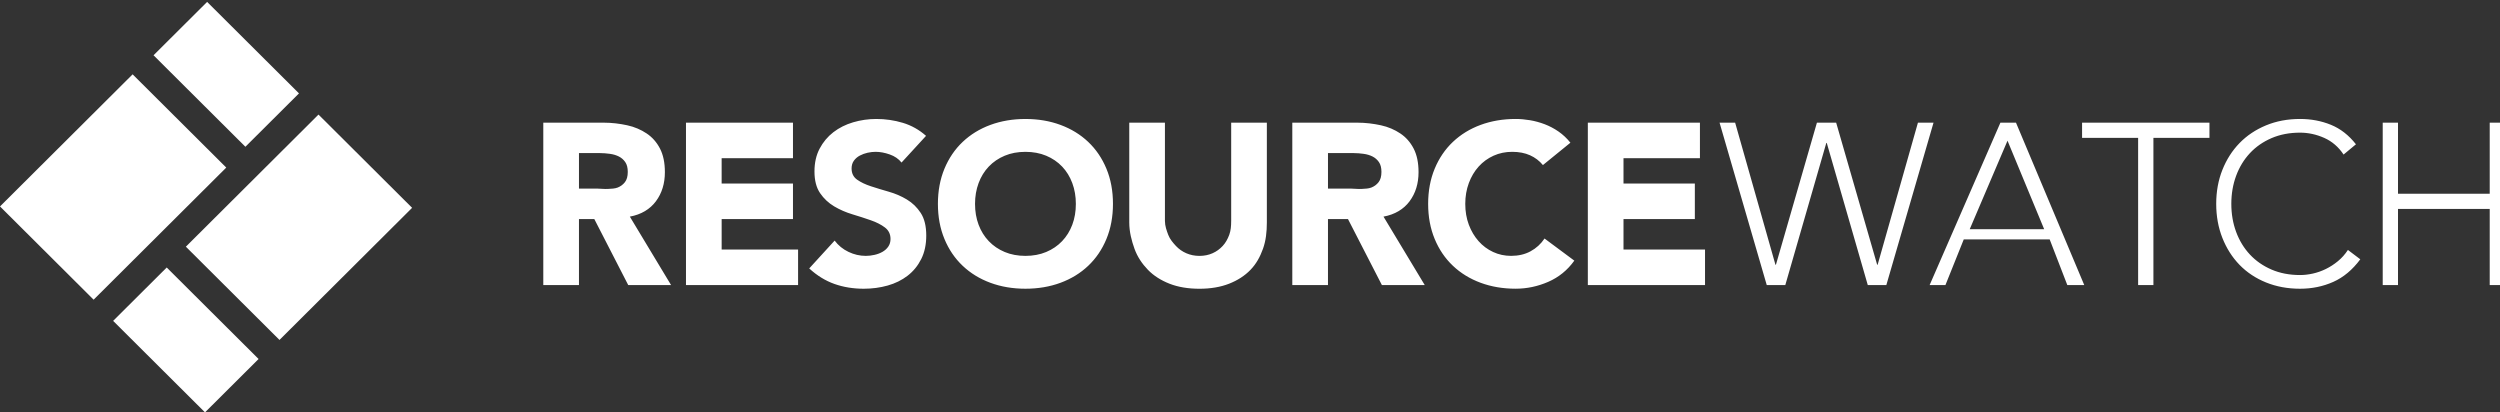 <?xml version="1.0" encoding="utf-8"?>
<!-- Generated by IcoMoon.io -->
<!DOCTYPE svg PUBLIC "-//W3C//DTD SVG 1.1//EN" "http://www.w3.org/Graphics/SVG/1.1/DTD/svg11.dtd">
<svg version="1.1" xmlns="http://www.w3.org/2000/svg" xmlns:xlink="http://www.w3.org/1999/xlink" width="194" height="32" viewBox="0 0 194 32">
<rect x="0" y="0" width="194" height="32" fill="#333333" stroke="none"/>
<path fill="#fff" d="M50.901 15.615c0.462-0.62 0.694-1.372 0.694-2.257 0-0.732-0.128-1.343-0.382-1.833-0.255-0.49-0.599-0.879-1.032-1.168s-0.936-0.512-1.511-0.636-1.182-0.202-1.822-0.202h-4.688v12.602h2.768v-5.12h1.192l2.631 5.12h3.325l-3.2-5.311c0.889-0.165 1.564-0.575 2.026-1.194v0zM48.493 14.137c-0.148 0.189-0.335 0.327-0.56 0.416-0.226 0.088-0.477 0.091-0.756 0.108s-0.542-0.024-0.791-0.024h-1.458v-2.757h1.636c0.249 0 0.503 0.022 0.764 0.057s0.492 0.106 0.694 0.206c0.201 0.101 0.367 0.246 0.498 0.435s0.195 0.443 0.195 0.762c0 0.343-0.074 0.609-0.222 0.797zM55.999 17h5.536v-2.757h-5.536v-1.969h5.536v-2.757h-8.303v12.603h8.699v-2.757h-5.931v-2.363zM70.375 15.482c-0.433-0.26-0.898-0.46-1.395-0.602s-0.963-0.283-1.395-0.425c-0.433-0.142-0.791-0.312-1.075-0.514s-0.427-0.49-0.427-0.868c0-0.236 0.059-0.437 0.178-0.602s0.273-0.298 0.462-0.398c0.19-0.1 0.391-0.174 0.605-0.221s0.421-0.070 0.622-0.070c0.344 0 0.708 0.068 1.093 0.203s0.69 0.345 0.916 0.629l1.902-2.072c-0.533-0.472-1.132-0.809-1.796-1.009s-1.351-0.301-2.062-0.301c-0.616 0-1.215 0.086-1.796 0.257s-1.093 0.428-1.537 0.77c-0.444 0.343-0.8 0.768-1.067 1.275s-0.4 1.098-0.4 1.771c0 0.696 0.145 1.257 0.435 1.682s0.655 0.767 1.093 1.027c0.438 0.26 0.913 0.466 1.422 0.619s0.983 0.307 1.422 0.46 0.803 0.339 1.093 0.558c0.29 0.219 0.436 0.516 0.436 0.894 0 0.225-0.057 0.419-0.169 0.585s-0.261 0.3-0.444 0.407-0.391 0.186-0.622 0.239c-0.231 0.053-0.459 0.080-0.684 0.080-0.462 0-0.91-0.103-1.342-0.31-0.433-0.206-0.791-0.498-1.075-0.876l-1.973 2.16c0.604 0.555 1.256 0.956 1.955 1.204s1.457 0.372 2.275 0.372c0.651 0 1.271-0.083 1.858-0.248s1.102-0.419 1.546-0.761 0.797-0.773 1.058-1.293c0.261-0.519 0.391-1.127 0.391-1.823 0-0.732-0.142-1.316-0.427-1.753s-0.643-0.785-1.075-1.044zM84.445 11.012c-0.604-0.573-1.321-1.012-2.151-1.319s-1.737-0.46-2.72-0.46c-0.984 0-1.89 0.154-2.72 0.46s-1.546 0.747-2.151 1.319-1.075 1.266-1.414 2.081c-0.337 0.814-0.507 1.723-0.507 2.726s0.169 1.912 0.507 2.726c0.338 0.815 0.809 1.508 1.414 2.081s1.321 1.012 2.151 1.319c0.83 0.307 1.736 0.46 2.72 0.46s1.89-0.154 2.72-0.46c0.83-0.307 1.546-0.746 2.151-1.319s1.076-1.266 1.414-2.081c0.337-0.814 0.507-1.723 0.507-2.726s-0.169-1.912-0.507-2.726c-0.338-0.815-0.809-1.508-1.414-2.081zM83.21 17.439c-0.184 0.49-0.448 0.915-0.791 1.275s-0.756 0.64-1.236 0.841c-0.48 0.201-1.016 0.301-1.608 0.301s-1.129-0.1-1.609-0.301-0.892-0.481-1.236-0.841c-0.344-0.36-0.607-0.785-0.791-1.275s-0.276-1.029-0.276-1.62c0-0.578 0.092-1.115 0.276-1.611s0.447-0.924 0.791-1.284c0.344-0.36 0.756-0.64 1.236-0.841s1.016-0.3 1.609-0.3c0.592 0 1.128 0.1 1.608 0.3s0.892 0.481 1.236 0.841c0.344 0.36 0.607 0.788 0.791 1.284s0.276 1.033 0.276 1.611c0 0.591-0.092 1.131-0.276 1.62zM95.539 17.147c0 0.39-0.027 0.75-0.151 1.080s-0.282 0.617-0.507 0.859c-0.225 0.242-0.483 0.431-0.791 0.567s-0.642 0.204-1.009 0.204c-0.367 0-0.706-0.068-1.020-0.204s-0.582-0.325-0.808-0.567c-0.225-0.242-0.472-0.528-0.596-0.859s-0.258-0.691-0.258-1.080v-7.629h-2.768v7.736c0 0.744 0.182 1.428 0.407 2.054s0.595 1.169 1.040 1.629 1.016 0.82 1.679 1.080c0.664 0.26 1.443 0.39 2.32 0.39 0.865 0 1.634-0.13 2.298-0.39s1.22-0.619 1.665-1.080c0.444-0.46 0.742-1.003 0.967-1.629s0.301-1.31 0.301-2.054v-7.736h-2.768v7.629zM109.386 15.615c0.462-0.62 0.693-1.372 0.693-2.257 0-0.732-0.128-1.343-0.382-1.833-0.255-0.49-0.599-0.879-1.032-1.168s-0.936-0.512-1.511-0.636-1.182-0.202-1.822-0.202h-5.049v12.602h2.768v-5.12h1.553l2.631 5.12h3.325l-3.2-5.311c0.889-0.165 1.565-0.575 2.027-1.194zM106.978 14.137c-0.148 0.189-0.335 0.327-0.56 0.416-0.226 0.088-0.477 0.091-0.756 0.108s-0.543-0.024-0.791-0.024h-1.82v-2.757h1.998c0.249 0 0.503 0.022 0.764 0.057s0.492 0.106 0.694 0.206c0.201 0.101 0.367 0.246 0.498 0.435s0.195 0.443 0.195 0.762c0 0.343-0.074 0.609-0.222 0.797zM118.772 19.501c-0.439 0.237-0.942 0.354-1.511 0.354-0.498 0-0.963-0.1-1.396-0.301s-0.809-0.481-1.128-0.841c-0.32-0.36-0.572-0.785-0.756-1.275s-0.276-1.029-0.276-1.62c0-0.578 0.092-1.115 0.276-1.611s0.438-0.924 0.764-1.284c0.326-0.36 0.711-0.64 1.155-0.841s0.927-0.3 1.449-0.3 0.981 0.088 1.378 0.265c0.397 0.178 0.731 0.431 1.004 0.762l2.133-1.735c-0.273-0.342-0.581-0.631-0.924-0.868s-0.702-0.425-1.075-0.567c-0.373-0.141-0.753-0.245-1.138-0.31s-0.756-0.097-1.111-0.097c-0.984 0-1.89 0.154-2.72 0.46s-1.546 0.747-2.151 1.319-1.075 1.266-1.414 2.081c-0.337 0.814-0.507 1.723-0.507 2.726s0.169 1.912 0.507 2.726c0.338 0.815 0.809 1.508 1.414 2.081s1.321 1.012 2.151 1.319c0.83 0.307 1.736 0.46 2.72 0.46 0.865 0 1.707-0.177 2.524-0.531s1.493-0.903 2.027-1.647l-2.311-1.717c-0.285 0.425-0.646 0.755-1.085 0.991zM125.984 17h5.536v-2.757h-5.536v-1.969h5.931v-2.757h-8.699v12.603h9.094v-2.757h-6.326v-2.363zM148.832 9.518l-3.128 11.027h-0.036l-3.182-11.027h-1.493l-3.182 11.027h-0.036l-3.129-11.027h-1.209l3.662 12.602h1.44l3.182-11.027h0.036l3.182 11.027h1.44l3.662-12.602h-1.209zM155.232 9.518l-5.493 12.602h1.227l1.422-3.544h6.666l1.369 3.544h1.315l-5.298-12.602h-1.209zM152.85 17.788l2.933-6.87 2.845 6.87h-5.778zM161.57 10.699h4.349v11.421h1.186v-11.421h4.349v-1.181h-9.885v1.181zM181.417 20.272c-0.296 0.242-0.607 0.443-0.933 0.602s-0.661 0.278-1.004 0.354c-0.344 0.077-0.675 0.115-0.996 0.115-0.818 0-1.555-0.141-2.213-0.425s-1.218-0.673-1.68-1.169c-0.462-0.496-0.818-1.080-1.067-1.753s-0.373-1.399-0.373-2.178 0.125-1.505 0.373-2.178c0.249-0.673 0.605-1.257 1.067-1.753s1.022-0.885 1.68-1.169c0.658-0.283 1.395-0.425 2.213-0.425 0.64 0 1.265 0.136 1.876 0.407 0.61 0.272 1.111 0.703 1.502 1.293l0.96-0.797c-0.557-0.708-1.206-1.213-1.947-1.514s-1.537-0.451-2.391-0.451c-0.96 0-1.84 0.165-2.64 0.496s-1.484 0.788-2.053 1.372c-0.569 0.584-1.013 1.278-1.333 2.081s-0.48 1.682-0.48 2.638c0 0.956 0.16 1.839 0.48 2.647s0.765 1.505 1.333 2.090c0.569 0.584 1.253 1.039 2.053 1.363s1.68 0.487 2.64 0.487c0.924 0 1.784-0.177 2.578-0.531s1.493-0.939 2.097-1.753l-0.96-0.726c-0.225 0.343-0.486 0.634-0.782 0.876zM193.202 9.518v5.514h-7.117v-5.514h-1.186v12.602h1.186v-5.907h7.117v5.907h1.186v-12.602h-1.186z"></path>
<path fill="#fff" d="M10.292 5.768l-10.292 10.252 7.265 7.236 10.292-10.252-7.266-7.236z"></path>
<path fill="#fff" d="M19.042 11.389l4.159-4.142-7.128-7.1-4.159 4.142 7.128 7.1z"></path>
<path fill="#fff" d="M21.688 26.379l10.292-10.252-7.265-7.236-10.292 10.252 7.265 7.236z"></path>
<path fill="#fff" d="M12.937 20.758l-4.158 4.142 7.129 7.1 4.158-4.142-7.129-7.1z"></path>
</svg>
